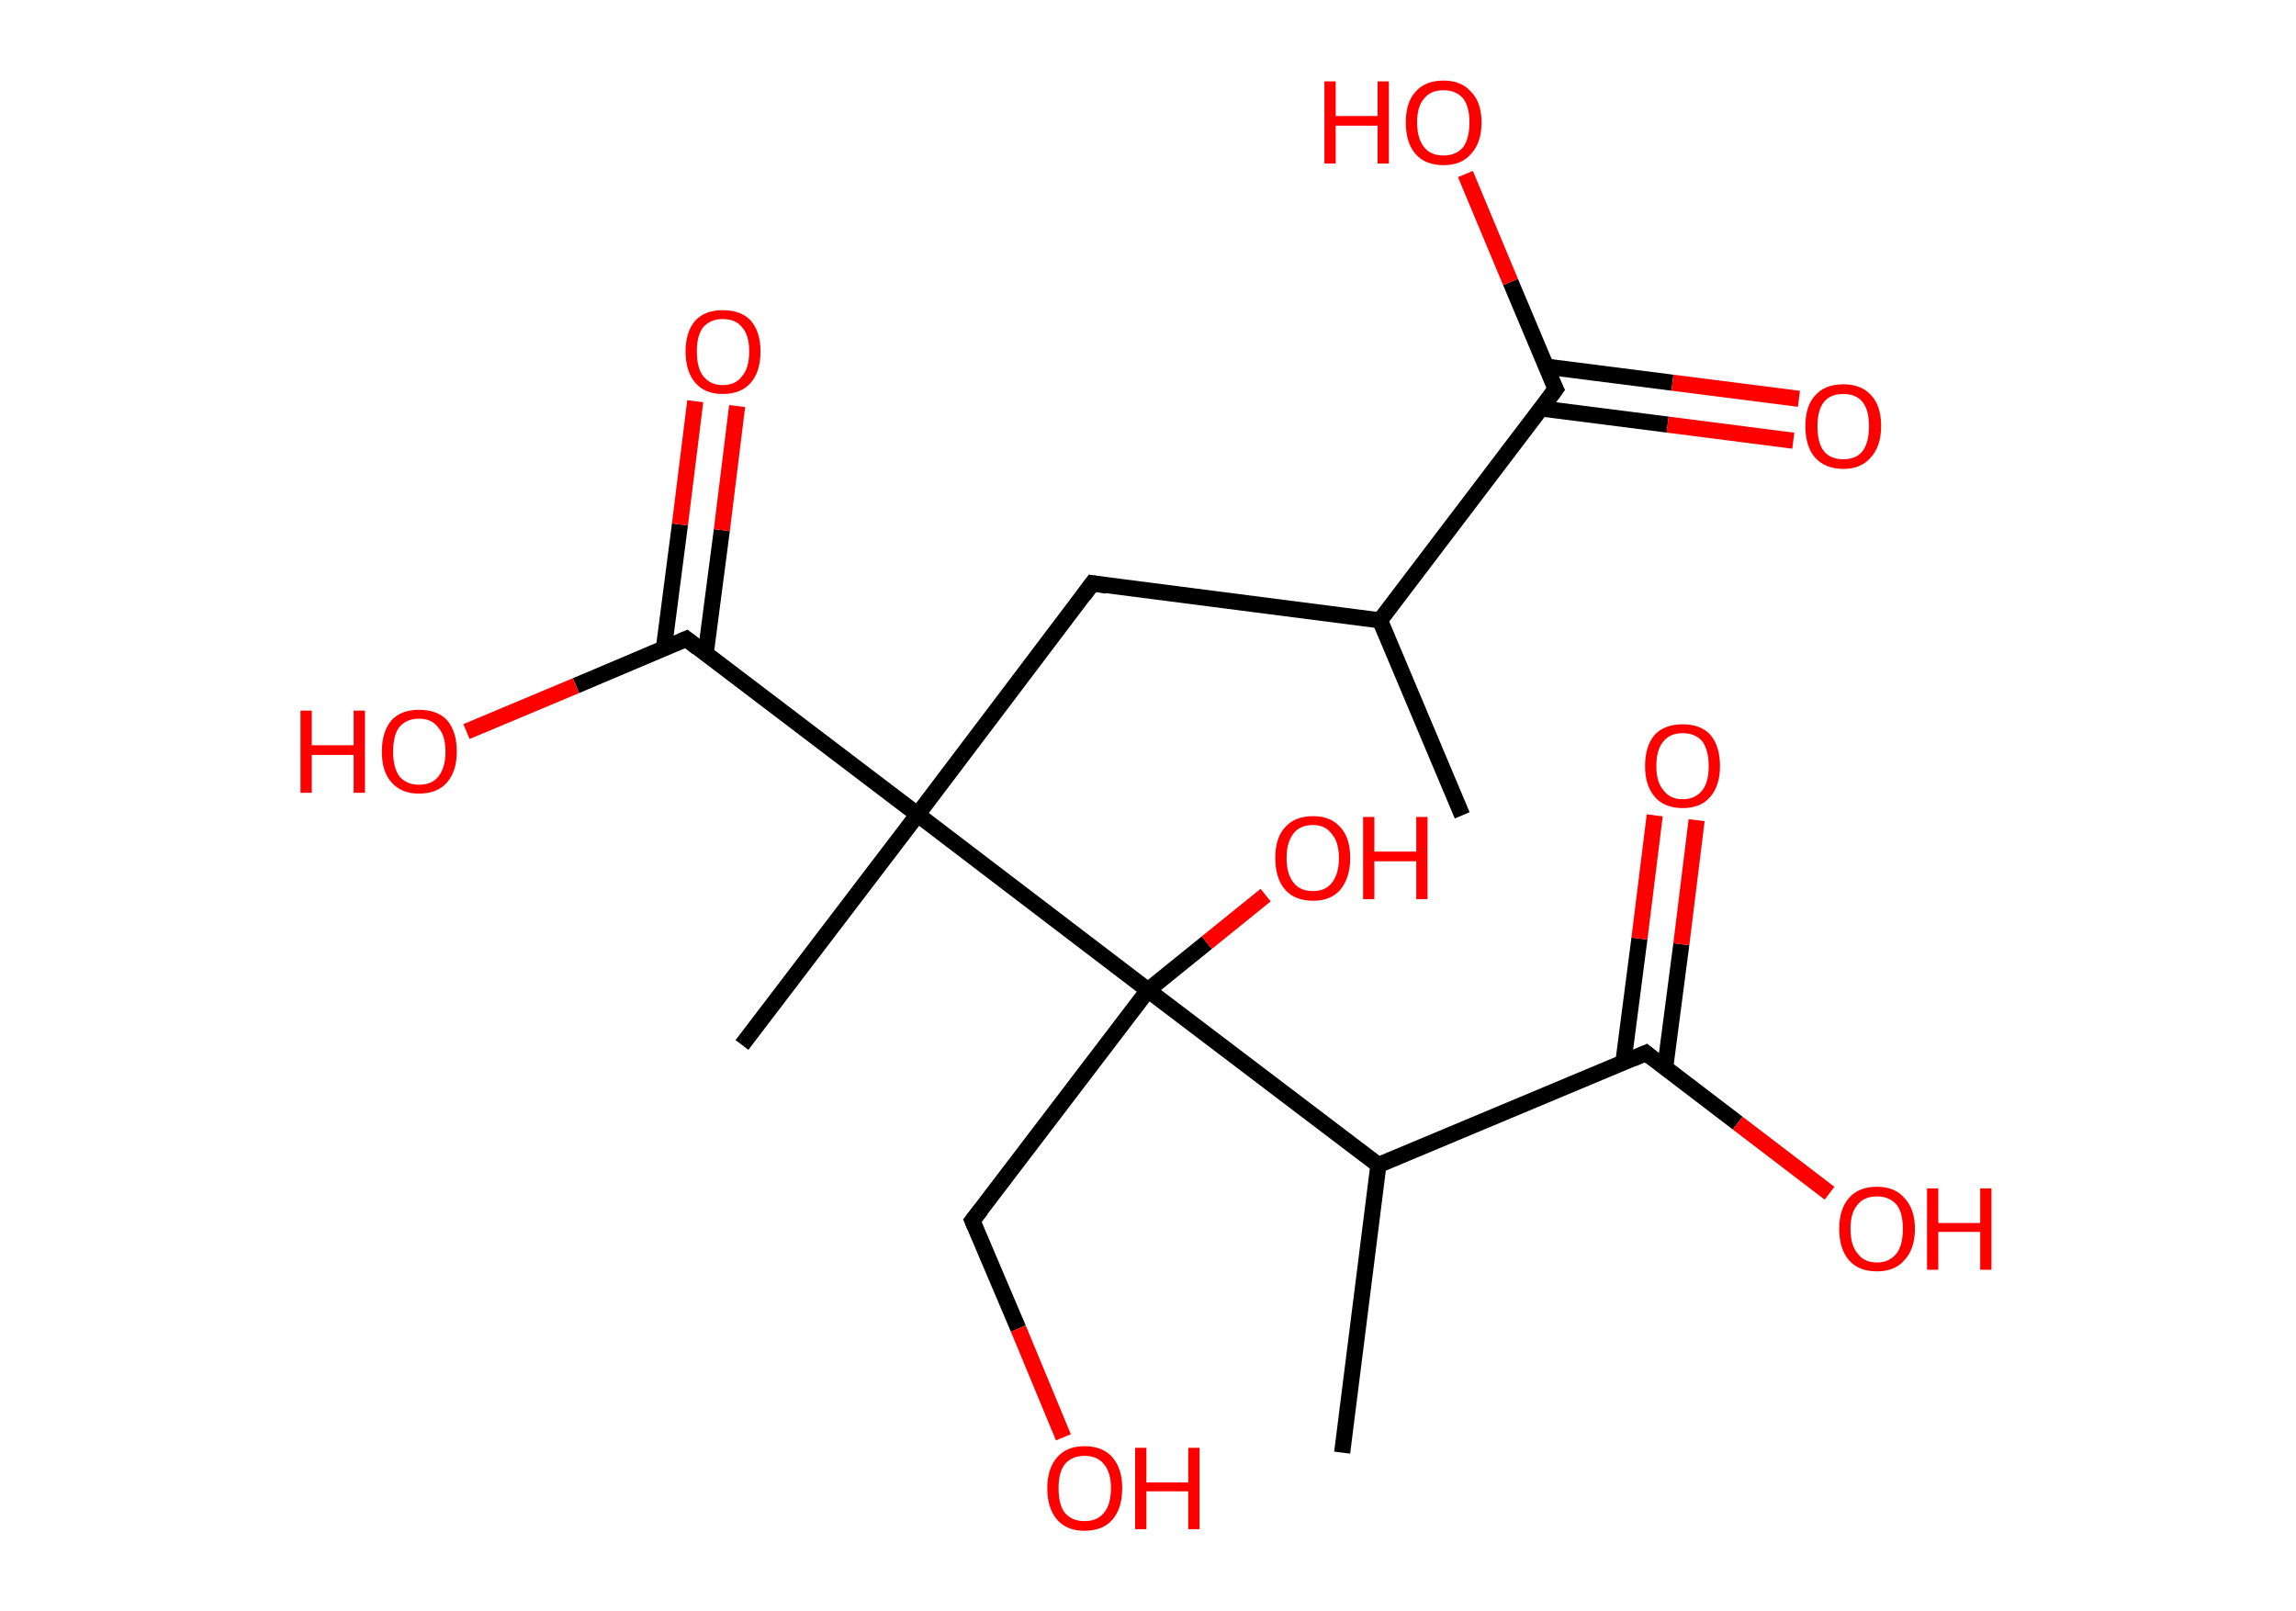 <?xml version='1.0' encoding='ASCII' standalone='yes'?>
<svg xmlns="http://www.w3.org/2000/svg" xmlns:rdkit="http://www.rdkit.org/xml" xmlns:xlink="http://www.w3.org/1999/xlink" version="1.1" baseProfile="full" xml:space="preserve" width="285px" height="200px" viewBox="0 0 285 200">
<!-- END OF HEADER -->
<rect style="opacity:1.0;fill:#FFFFFF;stroke:none" width="285.0" height="200.0" x="0.0" y="0.0"> </rect>
<path class="bond-0 atom-0 atom-1" d="M 181.5,101.2 L 171.3,77.0" style="fill:none;fill-rule:evenodd;stroke:#000000;stroke-width:2.0px;stroke-linecap:butt;stroke-linejoin:miter;stroke-opacity:1"/>
<path class="bond-1 atom-1 atom-2" d="M 171.3,77.0 L 135.6,72.4" style="fill:none;fill-rule:evenodd;stroke:#000000;stroke-width:2.0px;stroke-linecap:butt;stroke-linejoin:miter;stroke-opacity:1"/>
<path class="bond-2 atom-2 atom-3" d="M 135.6,72.4 L 113.9,101.1" style="fill:none;fill-rule:evenodd;stroke:#000000;stroke-width:2.0px;stroke-linecap:butt;stroke-linejoin:miter;stroke-opacity:1"/>
<path class="bond-3 atom-3 atom-4" d="M 113.9,101.1 L 92.1,129.7" style="fill:none;fill-rule:evenodd;stroke:#000000;stroke-width:2.0px;stroke-linecap:butt;stroke-linejoin:miter;stroke-opacity:1"/>
<path class="bond-4 atom-3 atom-5" d="M 113.9,101.1 L 85.2,79.3" style="fill:none;fill-rule:evenodd;stroke:#000000;stroke-width:2.0px;stroke-linecap:butt;stroke-linejoin:miter;stroke-opacity:1"/>
<path class="bond-5 atom-5 atom-6" d="M 87.6,81.1 L 89.6,65.8" style="fill:none;fill-rule:evenodd;stroke:#000000;stroke-width:2.0px;stroke-linecap:butt;stroke-linejoin:miter;stroke-opacity:1"/>
<path class="bond-5 atom-5 atom-6" d="M 89.6,65.8 L 91.5,50.4" style="fill:none;fill-rule:evenodd;stroke:#FF0000;stroke-width:2.0px;stroke-linecap:butt;stroke-linejoin:miter;stroke-opacity:1"/>
<path class="bond-5 atom-5 atom-6" d="M 82.4,80.5 L 84.4,65.1" style="fill:none;fill-rule:evenodd;stroke:#000000;stroke-width:2.0px;stroke-linecap:butt;stroke-linejoin:miter;stroke-opacity:1"/>
<path class="bond-5 atom-5 atom-6" d="M 84.4,65.1 L 86.3,49.8" style="fill:none;fill-rule:evenodd;stroke:#FF0000;stroke-width:2.0px;stroke-linecap:butt;stroke-linejoin:miter;stroke-opacity:1"/>
<path class="bond-6 atom-5 atom-7" d="M 85.2,79.3 L 71.5,85.1" style="fill:none;fill-rule:evenodd;stroke:#000000;stroke-width:2.0px;stroke-linecap:butt;stroke-linejoin:miter;stroke-opacity:1"/>
<path class="bond-6 atom-5 atom-7" d="M 71.5,85.1 L 57.9,90.8" style="fill:none;fill-rule:evenodd;stroke:#FF0000;stroke-width:2.0px;stroke-linecap:butt;stroke-linejoin:miter;stroke-opacity:1"/>
<path class="bond-7 atom-3 atom-8" d="M 113.9,101.1 L 142.5,122.9" style="fill:none;fill-rule:evenodd;stroke:#000000;stroke-width:2.0px;stroke-linecap:butt;stroke-linejoin:miter;stroke-opacity:1"/>
<path class="bond-8 atom-8 atom-9" d="M 142.5,122.9 L 149.8,117.0" style="fill:none;fill-rule:evenodd;stroke:#000000;stroke-width:2.0px;stroke-linecap:butt;stroke-linejoin:miter;stroke-opacity:1"/>
<path class="bond-8 atom-8 atom-9" d="M 149.8,117.0 L 157.1,111.1" style="fill:none;fill-rule:evenodd;stroke:#FF0000;stroke-width:2.0px;stroke-linecap:butt;stroke-linejoin:miter;stroke-opacity:1"/>
<path class="bond-9 atom-8 atom-10" d="M 142.5,122.9 L 120.7,151.5" style="fill:none;fill-rule:evenodd;stroke:#000000;stroke-width:2.0px;stroke-linecap:butt;stroke-linejoin:miter;stroke-opacity:1"/>
<path class="bond-10 atom-10 atom-11" d="M 120.7,151.5 L 126.4,164.9" style="fill:none;fill-rule:evenodd;stroke:#000000;stroke-width:2.0px;stroke-linecap:butt;stroke-linejoin:miter;stroke-opacity:1"/>
<path class="bond-10 atom-10 atom-11" d="M 126.4,164.9 L 132.0,178.4" style="fill:none;fill-rule:evenodd;stroke:#FF0000;stroke-width:2.0px;stroke-linecap:butt;stroke-linejoin:miter;stroke-opacity:1"/>
<path class="bond-11 atom-8 atom-12" d="M 142.5,122.9 L 171.1,144.6" style="fill:none;fill-rule:evenodd;stroke:#000000;stroke-width:2.0px;stroke-linecap:butt;stroke-linejoin:miter;stroke-opacity:1"/>
<path class="bond-12 atom-12 atom-13" d="M 171.1,144.6 L 166.6,180.3" style="fill:none;fill-rule:evenodd;stroke:#000000;stroke-width:2.0px;stroke-linecap:butt;stroke-linejoin:miter;stroke-opacity:1"/>
<path class="bond-13 atom-12 atom-14" d="M 171.1,144.6 L 204.3,130.7" style="fill:none;fill-rule:evenodd;stroke:#000000;stroke-width:2.0px;stroke-linecap:butt;stroke-linejoin:miter;stroke-opacity:1"/>
<path class="bond-14 atom-14 atom-15" d="M 206.7,132.5 L 208.7,117.2" style="fill:none;fill-rule:evenodd;stroke:#000000;stroke-width:2.0px;stroke-linecap:butt;stroke-linejoin:miter;stroke-opacity:1"/>
<path class="bond-14 atom-14 atom-15" d="M 208.7,117.2 L 210.6,101.8" style="fill:none;fill-rule:evenodd;stroke:#FF0000;stroke-width:2.0px;stroke-linecap:butt;stroke-linejoin:miter;stroke-opacity:1"/>
<path class="bond-14 atom-14 atom-15" d="M 201.5,131.9 L 203.5,116.5" style="fill:none;fill-rule:evenodd;stroke:#000000;stroke-width:2.0px;stroke-linecap:butt;stroke-linejoin:miter;stroke-opacity:1"/>
<path class="bond-14 atom-14 atom-15" d="M 203.5,116.5 L 205.4,101.2" style="fill:none;fill-rule:evenodd;stroke:#FF0000;stroke-width:2.0px;stroke-linecap:butt;stroke-linejoin:miter;stroke-opacity:1"/>
<path class="bond-15 atom-14 atom-16" d="M 204.3,130.7 L 215.7,139.4" style="fill:none;fill-rule:evenodd;stroke:#000000;stroke-width:2.0px;stroke-linecap:butt;stroke-linejoin:miter;stroke-opacity:1"/>
<path class="bond-15 atom-14 atom-16" d="M 215.7,139.4 L 227.1,148.1" style="fill:none;fill-rule:evenodd;stroke:#FF0000;stroke-width:2.0px;stroke-linecap:butt;stroke-linejoin:miter;stroke-opacity:1"/>
<path class="bond-16 atom-1 atom-17" d="M 171.3,77.0 L 193.1,48.3" style="fill:none;fill-rule:evenodd;stroke:#000000;stroke-width:2.0px;stroke-linecap:butt;stroke-linejoin:miter;stroke-opacity:1"/>
<path class="bond-17 atom-17 atom-18" d="M 191.3,50.7 L 207.0,52.7" style="fill:none;fill-rule:evenodd;stroke:#000000;stroke-width:2.0px;stroke-linecap:butt;stroke-linejoin:miter;stroke-opacity:1"/>
<path class="bond-17 atom-17 atom-18" d="M 207.0,52.7 L 222.6,54.7" style="fill:none;fill-rule:evenodd;stroke:#FF0000;stroke-width:2.0px;stroke-linecap:butt;stroke-linejoin:miter;stroke-opacity:1"/>
<path class="bond-17 atom-17 atom-18" d="M 191.9,45.5 L 207.6,47.5" style="fill:none;fill-rule:evenodd;stroke:#000000;stroke-width:2.0px;stroke-linecap:butt;stroke-linejoin:miter;stroke-opacity:1"/>
<path class="bond-17 atom-17 atom-18" d="M 207.6,47.5 L 223.3,49.5" style="fill:none;fill-rule:evenodd;stroke:#FF0000;stroke-width:2.0px;stroke-linecap:butt;stroke-linejoin:miter;stroke-opacity:1"/>
<path class="bond-18 atom-17 atom-19" d="M 193.1,48.3 L 187.5,35.0" style="fill:none;fill-rule:evenodd;stroke:#000000;stroke-width:2.0px;stroke-linecap:butt;stroke-linejoin:miter;stroke-opacity:1"/>
<path class="bond-18 atom-17 atom-19" d="M 187.5,35.0 L 181.9,21.6" style="fill:none;fill-rule:evenodd;stroke:#FF0000;stroke-width:2.0px;stroke-linecap:butt;stroke-linejoin:miter;stroke-opacity:1"/>
<path d="M 137.4,72.7 L 135.6,72.4 L 134.5,73.9" style="fill:none;stroke:#000000;stroke-width:2.0px;stroke-linecap:butt;stroke-linejoin:miter;stroke-opacity:1;"/>
<path d="M 86.6,80.4 L 85.2,79.3 L 84.5,79.6" style="fill:none;stroke:#000000;stroke-width:2.0px;stroke-linecap:butt;stroke-linejoin:miter;stroke-opacity:1;"/>
<path d="M 121.8,150.1 L 120.7,151.5 L 121.0,152.2" style="fill:none;stroke:#000000;stroke-width:2.0px;stroke-linecap:butt;stroke-linejoin:miter;stroke-opacity:1;"/>
<path d="M 202.7,131.4 L 204.3,130.7 L 204.9,131.2" style="fill:none;stroke:#000000;stroke-width:2.0px;stroke-linecap:butt;stroke-linejoin:miter;stroke-opacity:1;"/>
<path d="M 192.0,49.8 L 193.1,48.3 L 192.8,47.7" style="fill:none;stroke:#000000;stroke-width:2.0px;stroke-linecap:butt;stroke-linejoin:miter;stroke-opacity:1;"/>
<path class="atom-6" d="M 85.1 43.6 Q 85.1 41.2, 86.3 39.8 Q 87.5 38.5, 89.7 38.5 Q 92.0 38.5, 93.2 39.8 Q 94.4 41.2, 94.4 43.6 Q 94.4 46.1, 93.2 47.5 Q 92.0 48.9, 89.7 48.9 Q 87.5 48.9, 86.3 47.5 Q 85.1 46.1, 85.1 43.6 M 89.7 47.8 Q 91.3 47.8, 92.1 46.7 Q 93.0 45.7, 93.0 43.6 Q 93.0 41.6, 92.1 40.6 Q 91.3 39.6, 89.7 39.6 Q 88.2 39.6, 87.3 40.6 Q 86.5 41.6, 86.5 43.6 Q 86.5 45.7, 87.3 46.7 Q 88.2 47.8, 89.7 47.8 " fill="#FF0000"/>
<path class="atom-7" d="M 37.3 88.2 L 38.7 88.2 L 38.7 92.5 L 43.9 92.5 L 43.9 88.2 L 45.3 88.2 L 45.3 98.4 L 43.9 98.4 L 43.9 93.7 L 38.7 93.7 L 38.7 98.4 L 37.3 98.4 L 37.3 88.2 " fill="#FF0000"/>
<path class="atom-7" d="M 47.4 93.3 Q 47.4 90.8, 48.6 89.4 Q 49.8 88.1, 52.0 88.1 Q 54.3 88.1, 55.5 89.4 Q 56.7 90.8, 56.7 93.3 Q 56.7 95.7, 55.5 97.1 Q 54.3 98.5, 52.0 98.5 Q 49.8 98.5, 48.6 97.1 Q 47.4 95.8, 47.4 93.3 M 52.0 97.4 Q 53.6 97.4, 54.4 96.4 Q 55.3 95.3, 55.3 93.3 Q 55.3 91.3, 54.4 90.3 Q 53.6 89.2, 52.0 89.2 Q 50.5 89.2, 49.6 90.2 Q 48.8 91.2, 48.8 93.3 Q 48.8 95.3, 49.6 96.4 Q 50.5 97.4, 52.0 97.4 " fill="#FF0000"/>
<path class="atom-9" d="M 158.3 106.5 Q 158.3 104.0, 159.5 102.7 Q 160.7 101.3, 163.0 101.3 Q 165.2 101.3, 166.4 102.7 Q 167.6 104.0, 167.6 106.5 Q 167.6 108.9, 166.4 110.4 Q 165.2 111.8, 163.0 111.8 Q 160.7 111.8, 159.5 110.4 Q 158.3 109.0, 158.3 106.5 M 163.0 110.6 Q 164.5 110.6, 165.3 109.6 Q 166.2 108.5, 166.2 106.5 Q 166.2 104.5, 165.3 103.5 Q 164.5 102.4, 163.0 102.4 Q 161.4 102.4, 160.6 103.4 Q 159.7 104.5, 159.7 106.5 Q 159.7 108.5, 160.6 109.6 Q 161.4 110.6, 163.0 110.6 " fill="#FF0000"/>
<path class="atom-9" d="M 169.2 101.4 L 170.6 101.4 L 170.6 105.7 L 175.8 105.7 L 175.8 101.4 L 177.2 101.4 L 177.2 111.6 L 175.8 111.6 L 175.8 106.9 L 170.6 106.9 L 170.6 111.6 L 169.2 111.6 L 169.2 101.4 " fill="#FF0000"/>
<path class="atom-11" d="M 130.0 184.7 Q 130.0 182.3, 131.2 180.9 Q 132.4 179.5, 134.6 179.5 Q 136.9 179.5, 138.1 180.9 Q 139.3 182.3, 139.3 184.7 Q 139.3 187.2, 138.1 188.6 Q 136.9 190.0, 134.6 190.0 Q 132.4 190.0, 131.2 188.6 Q 130.0 187.2, 130.0 184.7 M 134.6 188.8 Q 136.2 188.8, 137.0 187.8 Q 137.9 186.8, 137.9 184.7 Q 137.9 182.7, 137.0 181.7 Q 136.2 180.7, 134.6 180.7 Q 133.1 180.7, 132.2 181.7 Q 131.4 182.7, 131.4 184.7 Q 131.4 186.8, 132.2 187.8 Q 133.1 188.8, 134.6 188.8 " fill="#FF0000"/>
<path class="atom-11" d="M 140.9 179.7 L 142.3 179.7 L 142.3 184.0 L 147.5 184.0 L 147.5 179.7 L 148.9 179.7 L 148.9 189.8 L 147.5 189.8 L 147.5 185.1 L 142.3 185.1 L 142.3 189.8 L 140.9 189.8 L 140.9 179.7 " fill="#FF0000"/>
<path class="atom-15" d="M 204.2 95.1 Q 204.2 92.6, 205.4 91.2 Q 206.6 89.9, 208.9 89.9 Q 211.1 89.9, 212.3 91.2 Q 213.5 92.6, 213.5 95.1 Q 213.5 97.5, 212.3 98.9 Q 211.1 100.3, 208.9 100.3 Q 206.6 100.3, 205.4 98.9 Q 204.2 97.5, 204.2 95.1 M 208.9 99.2 Q 210.4 99.2, 211.3 98.1 Q 212.1 97.1, 212.1 95.1 Q 212.1 93.1, 211.3 92.0 Q 210.4 91.0, 208.9 91.0 Q 207.3 91.0, 206.5 92.0 Q 205.6 93.0, 205.6 95.1 Q 205.6 97.1, 206.5 98.1 Q 207.3 99.2, 208.9 99.2 " fill="#FF0000"/>
<path class="atom-16" d="M 228.3 152.5 Q 228.3 150.1, 229.5 148.7 Q 230.7 147.3, 233.0 147.3 Q 235.2 147.3, 236.4 148.7 Q 237.7 150.1, 237.7 152.5 Q 237.7 155.0, 236.4 156.4 Q 235.2 157.8, 233.0 157.8 Q 230.7 157.8, 229.5 156.4 Q 228.3 155.0, 228.3 152.5 M 233.0 156.7 Q 234.5 156.7, 235.4 155.6 Q 236.2 154.6, 236.2 152.5 Q 236.2 150.5, 235.4 149.5 Q 234.5 148.5, 233.0 148.5 Q 231.4 148.5, 230.6 149.5 Q 229.7 150.5, 229.7 152.5 Q 229.7 154.6, 230.6 155.6 Q 231.4 156.7, 233.0 156.7 " fill="#FF0000"/>
<path class="atom-16" d="M 239.2 147.5 L 240.6 147.5 L 240.6 151.8 L 245.8 151.8 L 245.8 147.5 L 247.2 147.5 L 247.2 157.6 L 245.8 157.6 L 245.8 152.9 L 240.6 152.9 L 240.6 157.6 L 239.2 157.6 L 239.2 147.5 " fill="#FF0000"/>
<path class="atom-18" d="M 224.1 52.9 Q 224.1 50.4, 225.3 49.1 Q 226.5 47.7, 228.8 47.7 Q 231.1 47.7, 232.3 49.1 Q 233.5 50.4, 233.5 52.9 Q 233.5 55.4, 232.2 56.8 Q 231.0 58.2, 228.8 58.2 Q 226.6 58.2, 225.3 56.8 Q 224.1 55.4, 224.1 52.9 M 228.8 57.0 Q 230.4 57.0, 231.2 56.0 Q 232.0 54.9, 232.0 52.9 Q 232.0 50.9, 231.2 49.9 Q 230.4 48.9, 228.8 48.9 Q 227.2 48.9, 226.4 49.9 Q 225.6 50.9, 225.6 52.9 Q 225.6 55.0, 226.4 56.0 Q 227.2 57.0, 228.8 57.0 " fill="#FF0000"/>
<path class="atom-19" d="M 164.4 10.1 L 165.8 10.1 L 165.8 14.4 L 171.0 14.4 L 171.0 10.1 L 172.4 10.1 L 172.4 20.3 L 171.0 20.3 L 171.0 15.6 L 165.8 15.6 L 165.8 20.3 L 164.4 20.3 L 164.4 10.1 " fill="#FF0000"/>
<path class="atom-19" d="M 174.5 15.2 Q 174.5 12.7, 175.7 11.4 Q 176.9 10.0, 179.2 10.0 Q 181.4 10.0, 182.6 11.4 Q 183.9 12.7, 183.9 15.2 Q 183.9 17.7, 182.6 19.1 Q 181.4 20.5, 179.2 20.5 Q 176.9 20.5, 175.7 19.1 Q 174.5 17.7, 174.5 15.2 M 179.2 19.3 Q 180.7 19.3, 181.6 18.3 Q 182.4 17.2, 182.4 15.2 Q 182.4 13.2, 181.6 12.2 Q 180.7 11.2, 179.2 11.2 Q 177.6 11.2, 176.8 12.2 Q 175.9 13.2, 175.9 15.2 Q 175.9 17.2, 176.8 18.3 Q 177.6 19.3, 179.2 19.3 " fill="#FF0000"/>
</svg>
